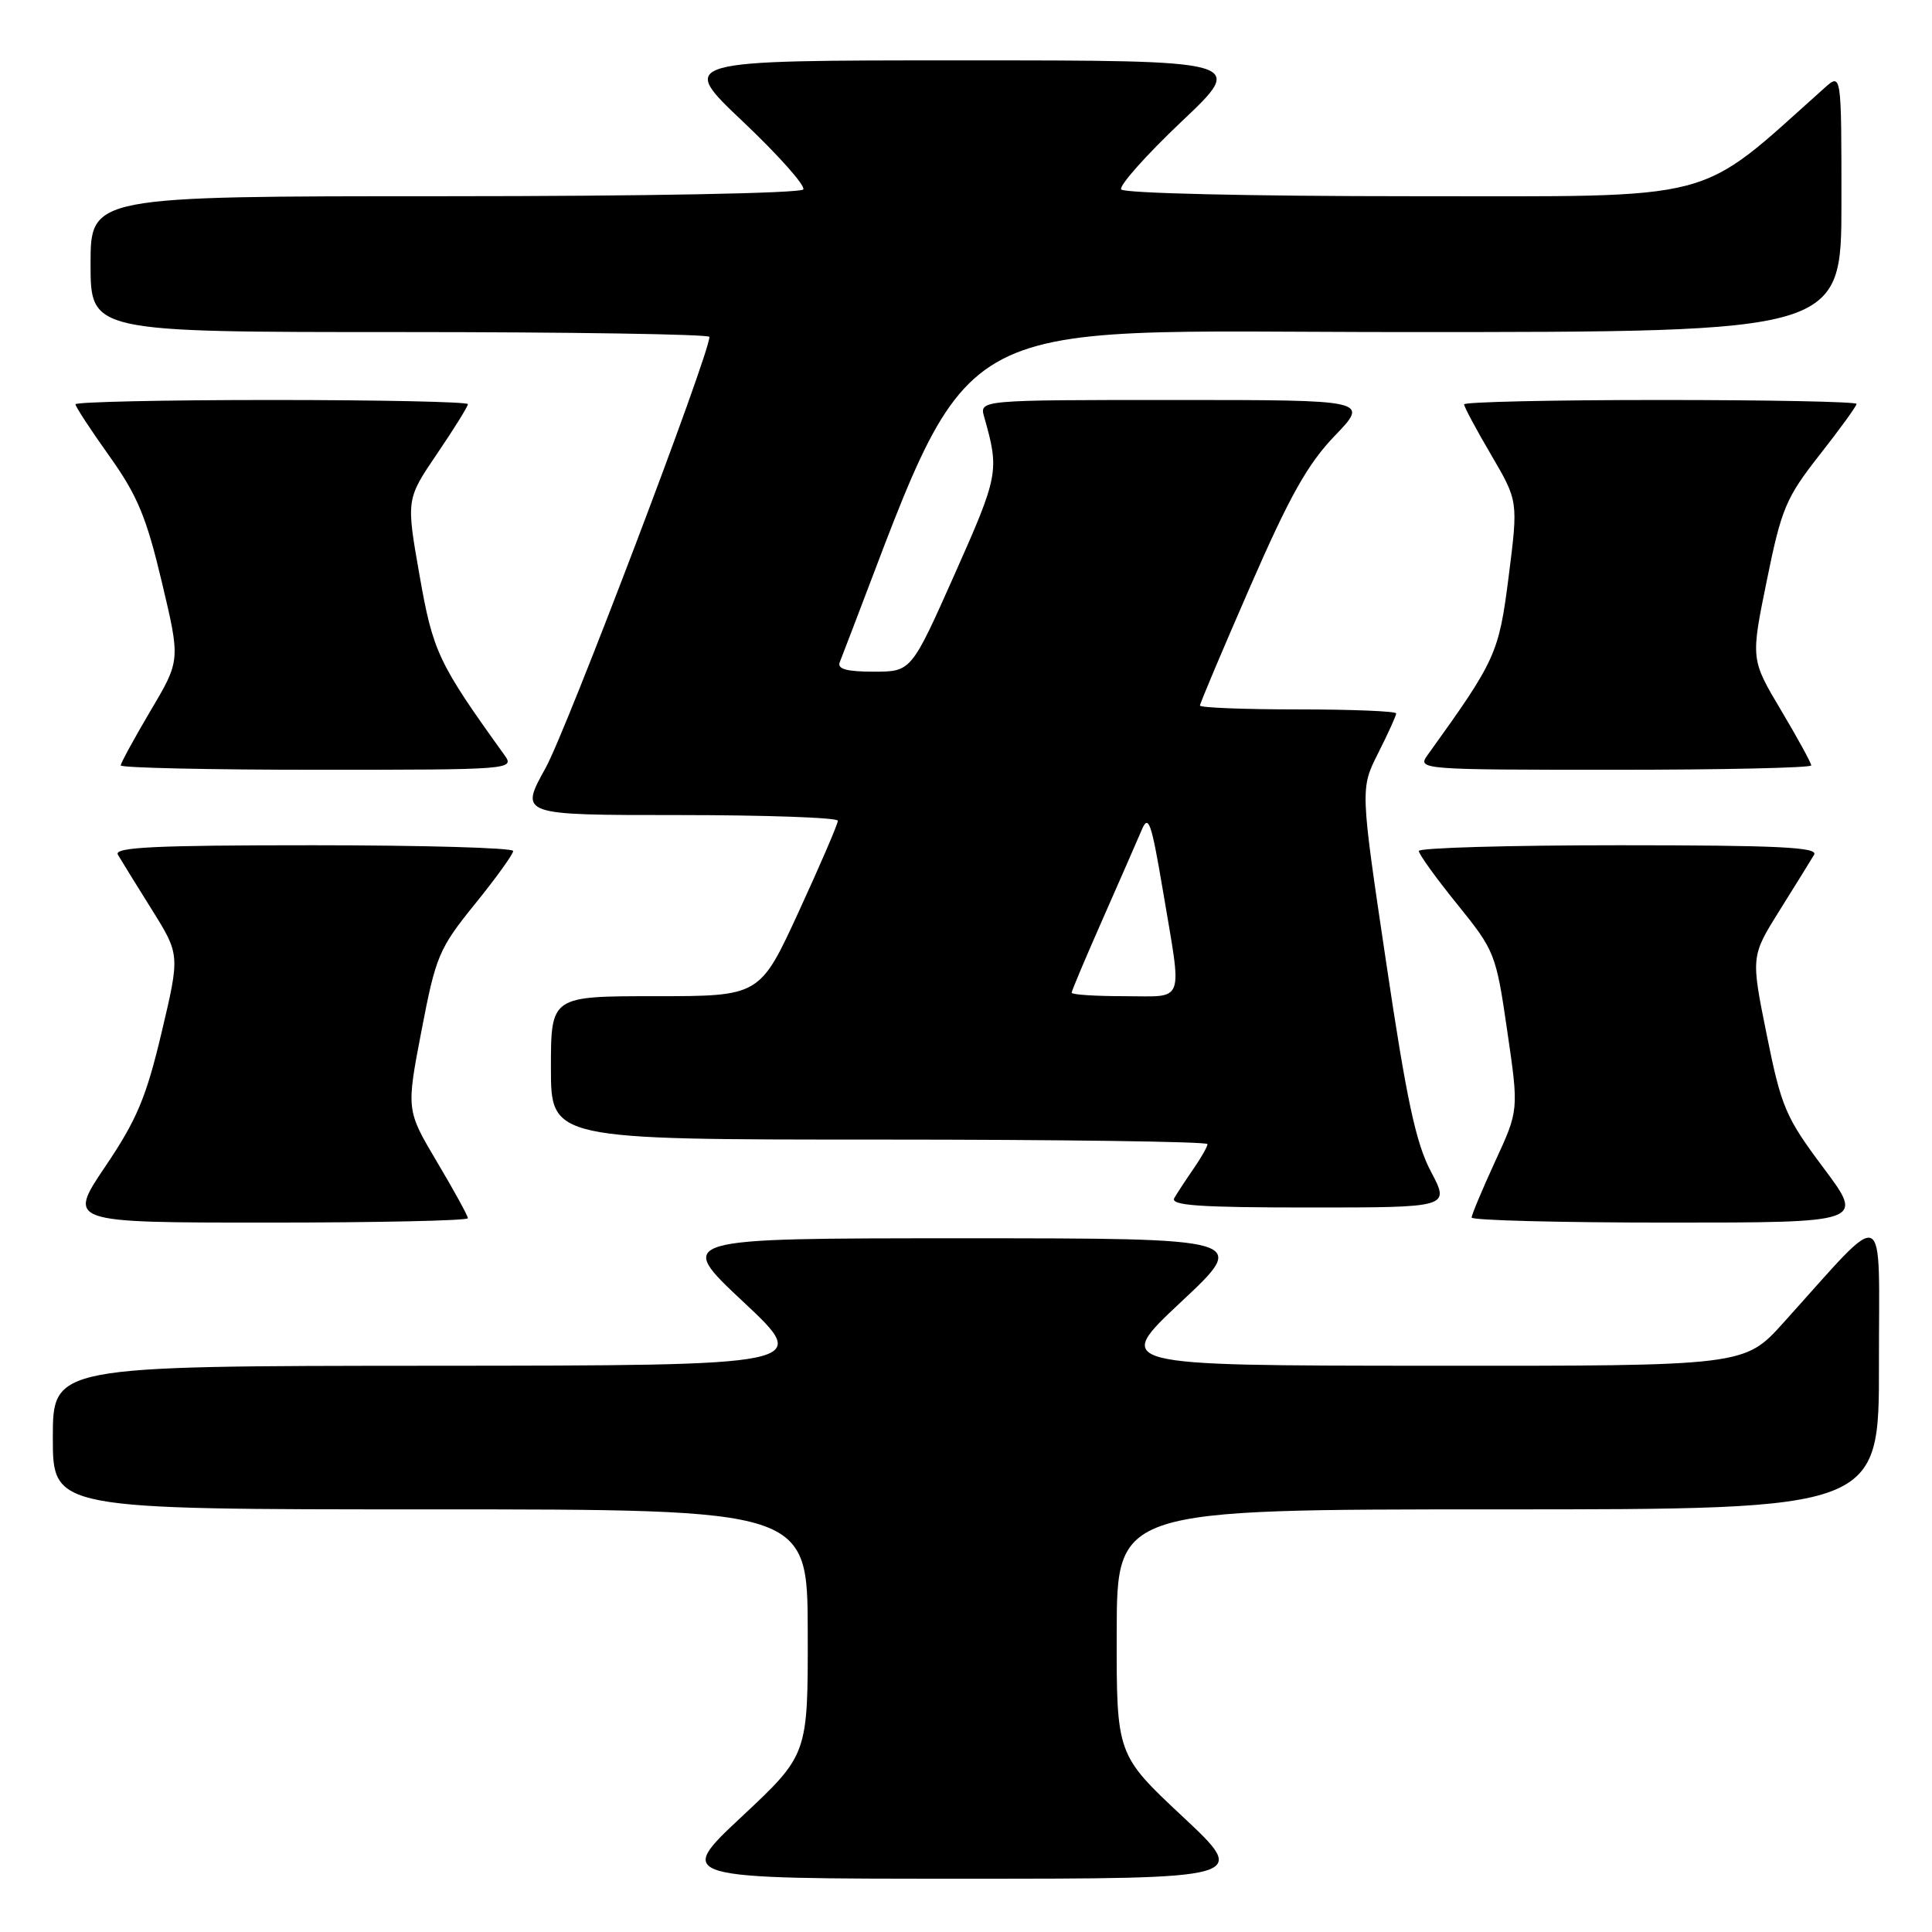 <?xml version="1.0" encoding="UTF-8" standalone="no"?>
<!DOCTYPE svg PUBLIC "-//W3C//DTD SVG 1.1//EN" "http://www.w3.org/Graphics/SVG/1.1/DTD/svg11.dtd" >
<svg xmlns="http://www.w3.org/2000/svg" xmlns:xlink="http://www.w3.org/1999/xlink" version="1.1" viewBox="0 0 256 256">
 <g >
 <path fill="currentColor"
d=" M 156.72 240.72 C 147.94 232.50 147.94 232.50 147.97 216.25 C 148.00 200.00 148.00 200.00 198.50 200.00 C 249.00 200.00 249.00 200.00 248.97 180.75 C 248.95 159.11 250.35 159.72 236.32 175.26 C 231.15 181.00 231.15 181.00 189.32 180.97 C 147.50 180.94 147.50 180.94 156.50 172.51 C 165.50 164.08 165.50 164.08 127.50 164.08 C 89.50 164.08 89.50 164.08 98.50 172.51 C 107.50 180.94 107.50 180.94 57.25 180.97 C 7.00 181.00 7.00 181.00 7.00 190.50 C 7.00 200.00 7.00 200.00 57.00 200.00 C 107.00 200.00 107.00 200.00 107.03 216.25 C 107.06 232.50 107.06 232.50 98.28 240.72 C 89.50 248.94 89.50 248.94 127.50 248.94 C 165.50 248.94 165.50 248.94 156.72 240.72 Z  M 62.00 161.42 C 62.00 161.11 60.16 157.75 57.91 153.97 C 53.83 147.09 53.83 147.09 55.85 136.57 C 57.75 126.66 58.16 125.69 62.93 119.79 C 65.72 116.35 68.00 113.18 68.00 112.76 C 68.00 112.34 56.05 112.00 41.44 112.00 C 20.47 112.00 15.04 112.26 15.62 113.25 C 16.02 113.94 18.04 117.20 20.10 120.50 C 23.85 126.50 23.85 126.50 21.41 136.82 C 19.37 145.42 18.13 148.38 13.95 154.57 C 8.94 162.00 8.94 162.00 35.47 162.00 C 50.06 162.00 62.00 161.74 62.00 161.42 Z  M 241.62 154.75 C 236.60 148.04 236.04 146.73 234.10 137.11 C 232.00 126.72 232.00 126.72 235.82 120.61 C 237.92 117.25 239.98 113.94 240.38 113.25 C 240.96 112.26 235.53 112.00 214.56 112.00 C 199.95 112.00 188.00 112.34 188.00 112.76 C 188.00 113.18 190.29 116.36 193.10 119.83 C 198.08 125.99 198.23 126.37 199.72 136.62 C 201.25 147.10 201.25 147.10 198.12 153.88 C 196.41 157.61 195.00 160.96 195.00 161.33 C 195.00 161.70 206.71 162.00 221.02 162.00 C 247.05 162.00 247.05 162.00 241.62 154.75 Z  M 189.61 155.25 C 187.61 151.48 186.38 145.74 183.67 127.50 C 180.24 104.50 180.24 104.50 182.62 99.78 C 183.93 97.19 185.00 94.83 185.00 94.53 C 185.00 94.24 179.15 94.00 172.00 94.00 C 164.85 94.00 159.00 93.77 159.00 93.49 C 159.00 93.21 161.99 86.12 165.65 77.74 C 170.87 65.76 173.27 61.48 176.86 57.75 C 181.42 53.00 181.42 53.00 155.60 53.00 C 129.77 53.00 129.77 53.00 130.41 55.25 C 132.44 62.39 132.33 62.98 126.51 76.06 C 120.75 89.00 120.75 89.00 115.77 89.00 C 112.19 89.00 110.92 88.65 111.27 87.75 C 129.73 40.17 123.18 44.00 186.16 44.00 C 244.00 44.00 244.00 44.00 244.00 26.83 C 244.00 9.65 244.00 9.65 241.75 11.66 C 224.56 27.01 228.41 26.00 187.03 26.00 C 165.77 26.00 148.87 25.61 148.56 25.10 C 148.26 24.61 151.86 20.56 156.57 16.10 C 165.13 8.00 165.13 8.00 127.50 8.00 C 89.87 8.00 89.87 8.00 98.43 16.10 C 103.14 20.56 106.74 24.61 106.44 25.10 C 106.12 25.61 85.53 26.00 58.94 26.00 C 12.00 26.00 12.00 26.00 12.00 35.00 C 12.00 44.00 12.00 44.00 53.00 44.00 C 75.55 44.00 94.00 44.29 94.00 44.64 C 94.00 46.97 75.10 96.69 72.30 101.75 C 68.83 108.00 68.83 108.00 89.91 108.00 C 101.51 108.00 111.01 108.34 111.02 108.75 C 111.03 109.16 108.71 114.56 105.86 120.75 C 100.69 132.00 100.69 132.00 86.85 132.00 C 73.00 132.00 73.00 132.00 73.00 141.50 C 73.00 151.00 73.00 151.00 116.50 151.00 C 140.43 151.00 160.00 151.27 160.00 151.60 C 160.00 151.92 159.17 153.39 158.16 154.85 C 157.15 156.31 156.00 158.06 155.60 158.75 C 155.04 159.73 158.89 160.00 173.50 160.00 C 192.12 160.00 192.12 160.00 189.61 155.25 Z  M 66.87 100.09 C 58.05 87.83 57.38 86.40 55.59 76.23 C 53.82 66.16 53.82 66.16 57.91 60.13 C 60.16 56.82 62.00 53.86 62.00 53.55 C 62.00 53.25 50.30 53.00 36.00 53.00 C 21.70 53.00 10.00 53.26 10.00 53.57 C 10.00 53.88 12.02 56.97 14.49 60.43 C 18.20 65.63 19.40 68.52 21.44 77.11 C 23.91 87.50 23.91 87.50 19.95 94.17 C 17.78 97.85 16.00 101.11 16.00 101.42 C 16.00 101.74 27.75 102.00 42.12 102.00 C 67.63 102.00 68.21 101.96 66.87 100.09 Z  M 240.00 101.42 C 240.00 101.11 238.20 97.81 235.99 94.10 C 231.98 87.36 231.98 87.36 234.11 76.93 C 236.05 67.38 236.64 65.97 241.11 60.27 C 243.80 56.85 246.00 53.81 246.00 53.52 C 246.00 53.23 234.30 53.00 220.00 53.00 C 205.70 53.00 194.00 53.26 194.00 53.58 C 194.00 53.90 195.61 56.92 197.59 60.28 C 201.17 66.40 201.17 66.40 199.91 76.36 C 198.60 86.64 198.23 87.44 189.13 100.09 C 187.79 101.96 188.37 102.00 213.88 102.00 C 228.25 102.00 240.00 101.74 240.00 101.42 Z  M 142.00 131.54 C 142.00 131.29 143.85 126.91 146.11 121.79 C 148.36 116.68 150.69 111.38 151.27 110.00 C 152.18 107.83 152.55 108.89 154.09 118.00 C 156.66 133.31 157.14 132.00 149.00 132.00 C 145.15 132.00 142.00 131.80 142.00 131.54 Z "/>
</g>
</svg>